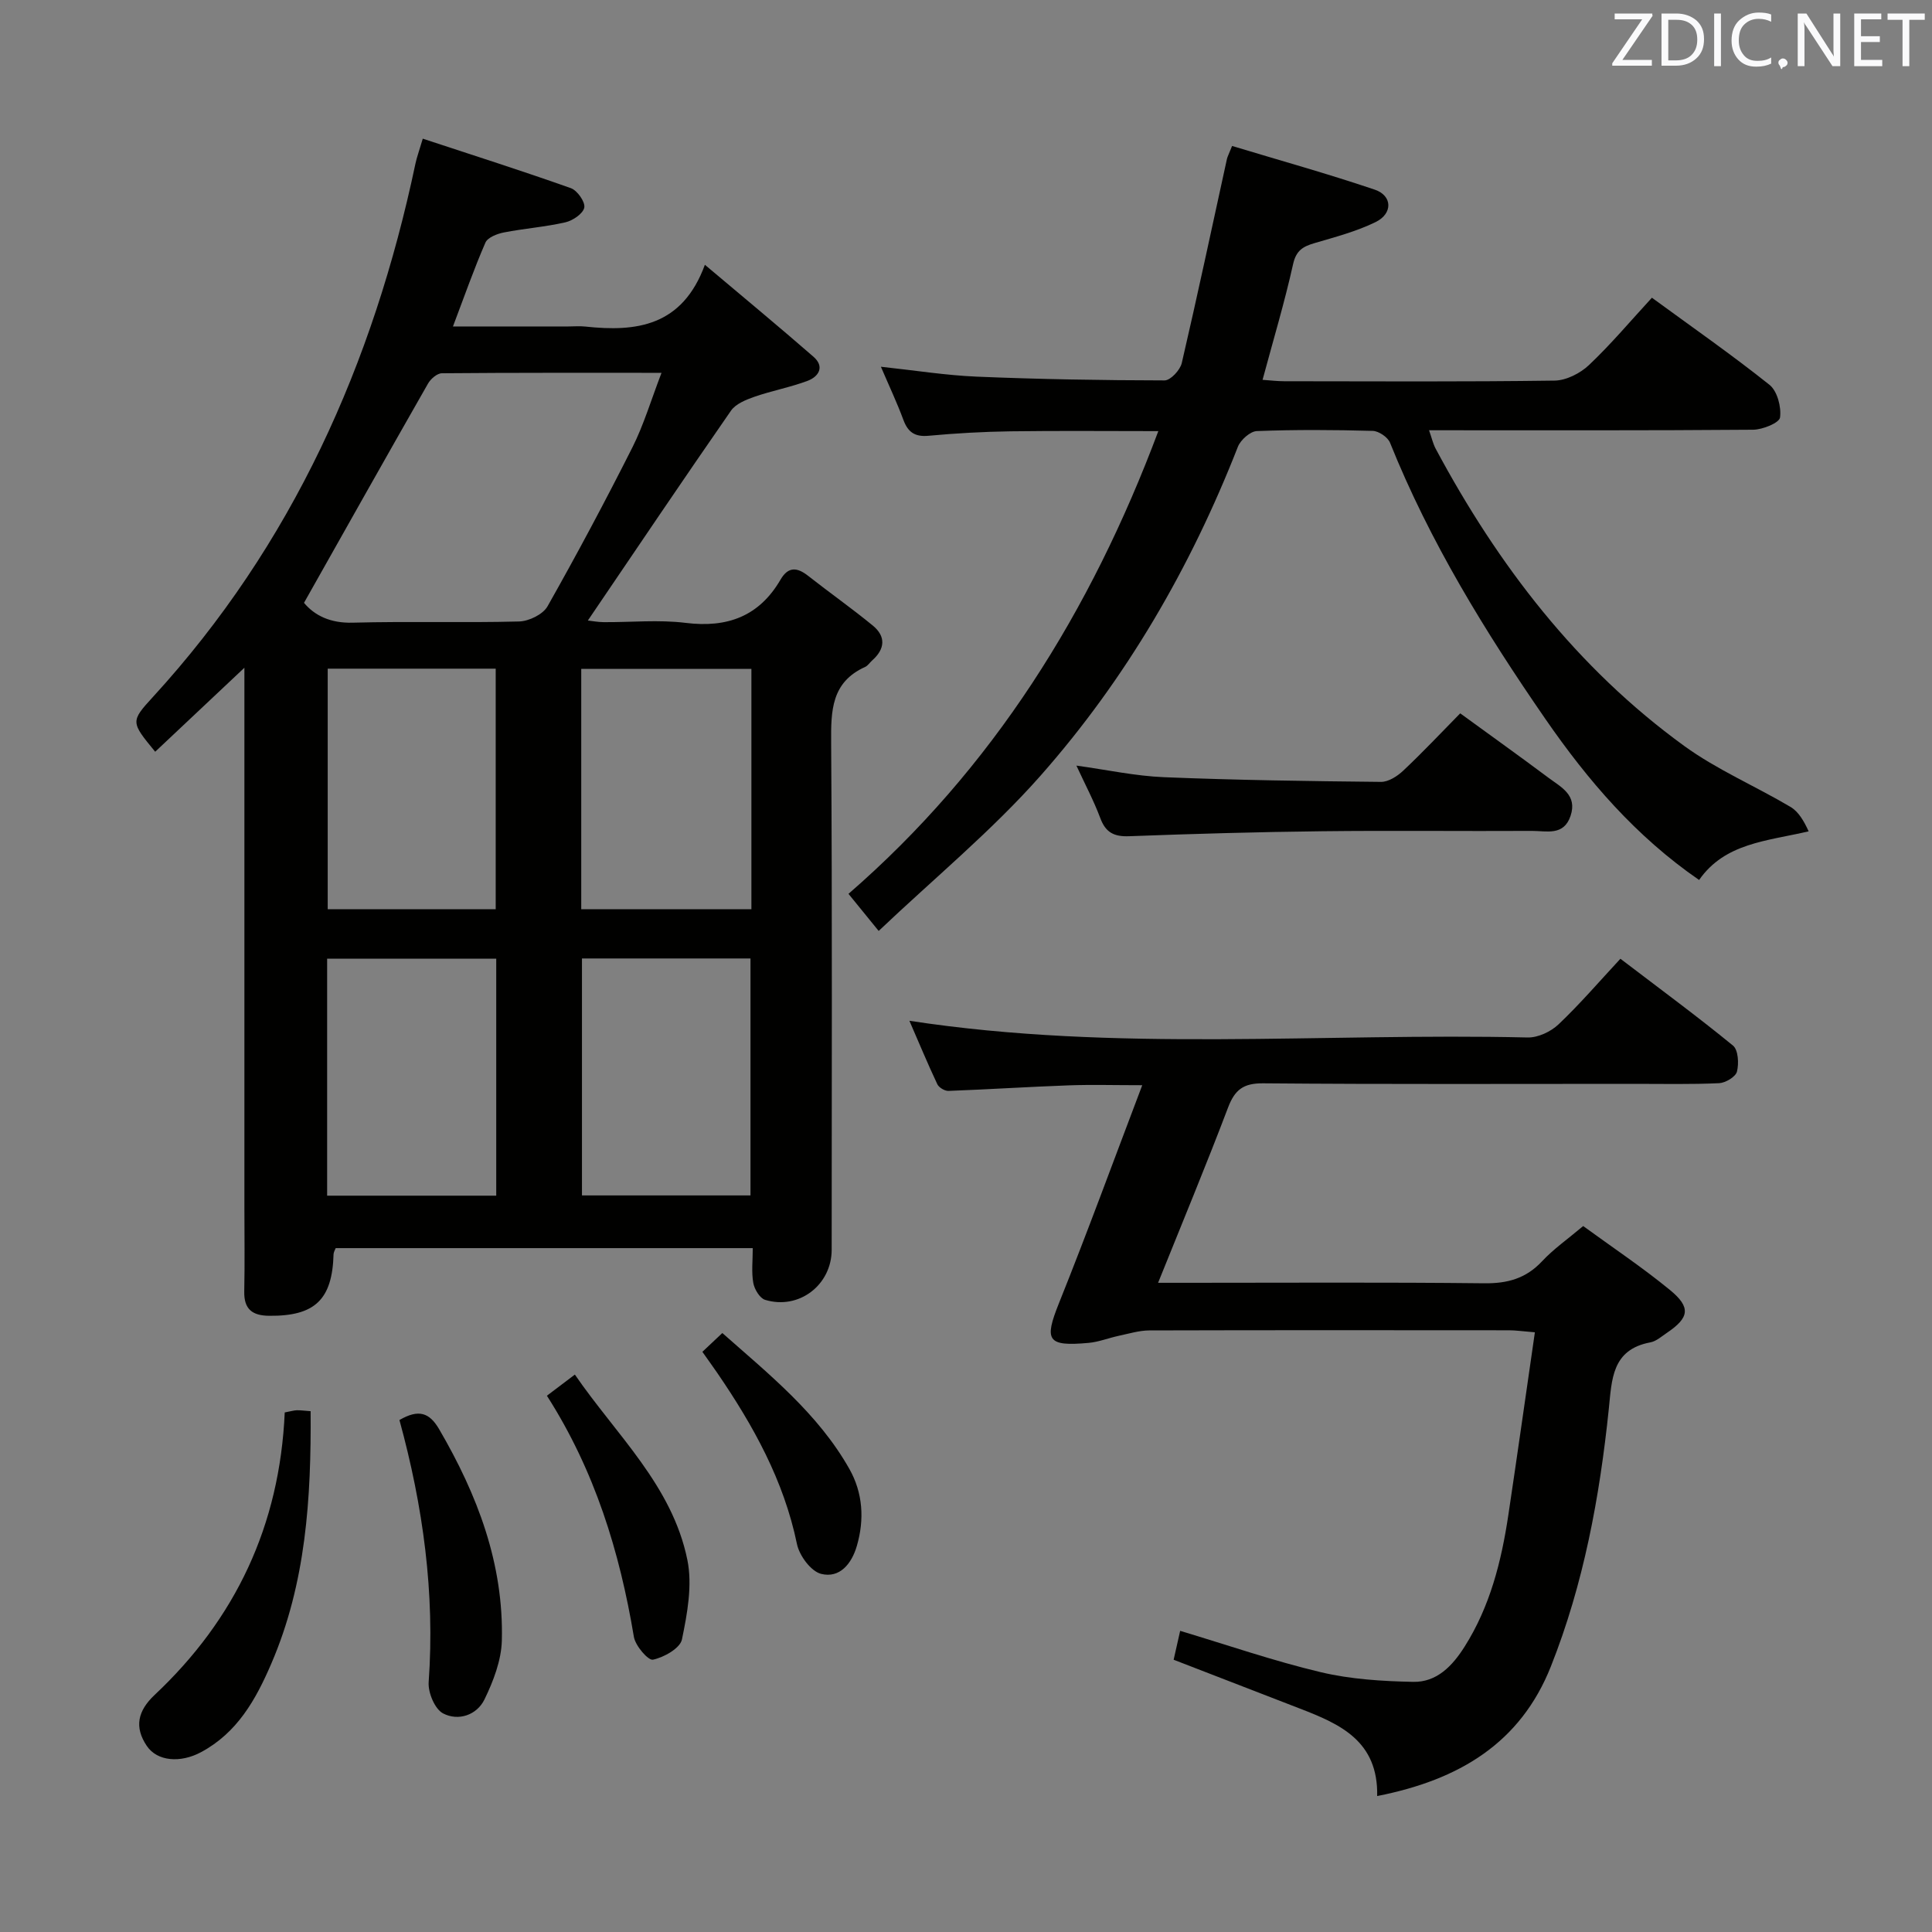 <svg enable-background="new 0 0 400 400" viewBox="0 0 400 400" xmlns="http://www.w3.org/2000/svg"><rect x="0" y="0" width="400" height="400" fill="#808080" stroke="none"/><g fill="#010100"><path d="m32.13 155.64c-5.04-6.14-5.15-6.24-.47-11.34 28.88-31.53 45.62-69.01 54.36-110.45.27-1.27.73-2.5 1.51-5.14 10.44 3.44 20.62 6.68 30.67 10.25 1.32.47 2.99 2.85 2.77 4.01-.24 1.26-2.38 2.71-3.92 3.06-4.19.96-8.52 1.27-12.74 2.1-1.39.27-3.34 1.03-3.81 2.1-2.36 5.42-4.32 11.02-6.72 17.36h23.9c1.17 0 2.34-.11 3.5.02 10.56 1.14 20.07-.02 24.76-12.79 8.15 6.87 15.39 12.86 22.47 19.03 2.38 2.07 1.11 4.13-1.24 5.01-3.56 1.33-7.35 2.03-10.95 3.28-1.77.62-3.9 1.47-4.88 2.89-9.95 14.33-19.69 28.8-29.63 43.44.84.09 2.05.33 3.26.34 5.67.04 11.4-.54 16.98.15 8.64 1.07 15.23-1.35 19.66-8.97 1.59-2.72 3.42-2.56 5.69-.78 4.44 3.49 9.06 6.74 13.42 10.32 2.73 2.25 2.52 4.85-.14 7.2-.5.44-.89 1.09-1.46 1.35-7 3.16-7.09 9.05-7.04 15.66.24 35 .11 70 .11 105 0 7.29-6.77 12.51-13.78 10.38-1.11-.34-2.22-2.2-2.45-3.51-.4-2.23-.11-4.58-.11-7.2-29.04 0-57.62 0-86.35 0-.14.38-.42.81-.44 1.25-.26 9.43-3.88 12.85-13.32 12.76-3.48-.03-5.25-1.34-5.17-5.04.12-5.83.03-11.67.03-17.5 0-35.17 0-70.33 0-105.5 0-1.76 0-3.52 0-6.13-6.7 6.3-12.57 11.83-18.47 17.39zm30.81-30.83c2.18 2.62 5.46 4.24 10.08 4.11 11.48-.31 22.98.05 34.45-.25 2.03-.05 4.93-1.46 5.88-3.12 6.12-10.83 11.98-21.81 17.58-32.92 2.34-4.65 3.84-9.73 6.03-15.44-15.95 0-30.72-.04-45.48.09-.98.01-2.31 1.16-2.86 2.13-8.55 14.97-16.99 29.98-25.68 45.4zm92.63 13.68c-11.91 0-23.46 0-35.23 0v49.76h35.23c0-16.6 0-32.87 0-49.76zm-52.94 49.76c0-16.75 0-33.15 0-49.81-11.71 0-23.12 0-34.78 0v49.81zm17.86 10.19v49.06h34.89c0-16.64 0-32.84 0-49.06-11.87 0-23.3 0-34.89 0zm-17.75.05c-11.96 0-23.35 0-35.01 0v49.06h35.01c0-16.47 0-32.57 0-49.06z"/><path d="m181.92 192.74c-2.34-2.88-4.01-4.93-6.25-7.68 29.87-25.92 50.14-58.4 64.15-95.8-10.51 0-20.57-.1-30.63.04-5.64.08-11.3.4-16.92.92-2.83.26-4.27-.7-5.23-3.28-1.31-3.54-2.93-6.97-4.66-11.01 7.08.76 13.44 1.78 19.83 2.05 12.96.54 25.94.76 38.91.78 1.22 0 3.21-2.14 3.55-3.58 3.27-14.05 6.26-28.16 9.35-42.25.1-.47.35-.91 1.07-2.71 9.82 2.97 19.77 5.74 29.55 9.05 3.65 1.24 3.76 4.94.18 6.7-3.98 1.95-8.37 3.1-12.65 4.36-2.38.7-3.82 1.5-4.45 4.36-1.76 7.91-4.1 15.7-6.32 23.95 1.63.11 3.04.29 4.45.29 18.66.02 37.33.13 55.99-.13 2.42-.03 5.32-1.5 7.13-3.21 4.56-4.31 8.62-9.15 13.04-13.95 8.39 6.14 16.57 11.83 24.35 18.04 1.61 1.29 2.47 4.58 2.18 6.75-.15 1.12-3.6 2.52-5.57 2.54-22.15.18-44.31.11-67.1.11.55 1.55.81 2.78 1.38 3.84 12.89 24.07 29.21 45.38 51.46 61.53 6.8 4.93 14.72 8.3 21.99 12.61 1.67.99 2.79 2.93 3.76 5.06-8.74 2.04-17.33 2.41-22.68 10.07-13.13-9.05-23.02-20.6-31.8-33.3-12.5-18.1-23.96-36.74-32.19-57.23-.46-1.15-2.34-2.42-3.58-2.45-7.99-.22-16-.27-23.99.04-1.38.05-3.37 1.83-3.93 3.25-9.79 25.01-23.13 48.02-40.86 68.1-10.07 11.4-21.98 21.2-33.51 32.14z"/><path d="m239.77 265.59h6.03c20.49 0 40.98-.13 61.47.1 4.83.06 8.65-.98 12-4.56 2.36-2.53 5.26-4.55 8.51-7.29 6.03 4.4 12.24 8.54 17.98 13.25 4.38 3.6 3.98 5.73-.63 8.85-1.1.74-2.21 1.75-3.43 1.98-8.02 1.49-7.98 7.7-8.62 13.84-1.89 18.21-5.2 36.16-11.98 53.24-6.3 15.89-19 23.52-35.97 26.85.23-11.42-7.71-14.91-15.98-18.1-8.65-3.33-17.29-6.69-26.16-10.12.44-1.94.87-3.82 1.35-5.98 9.81 2.94 19.35 6.24 29.12 8.56 6.2 1.47 12.73 1.87 19.13 2 4.87.1 8.11-3.28 10.64-7.29 5.27-8.33 7.61-17.63 9.05-27.21 1.86-12.44 3.62-24.9 5.5-37.87-2.51-.2-3.94-.42-5.36-.42-24.82-.02-49.64-.04-74.47.03-2.1.01-4.22.67-6.31 1.11-2.1.45-4.15 1.28-6.26 1.47-8.59.78-9.23-.5-6.13-8.23 5.91-14.73 11.36-29.64 17.24-45.12-5.72 0-10.47-.14-15.21.03-8.3.3-16.59.84-24.9 1.15-.78.03-1.99-.69-2.32-1.39-2.02-4.28-3.83-8.66-5.78-13.13 42.85 6.56 85.49 2.46 127.99 3.46 2.15.05 4.81-1.2 6.41-2.72 4.44-4.21 8.44-8.88 12.81-13.58 8.39 6.4 16.01 12 23.31 17.98 1.09.89 1.24 3.71.82 5.38-.27 1.08-2.36 2.33-3.68 2.4-5.82.27-11.66.14-17.49.14-25.66 0-51.31.11-76.96-.11-4.07-.03-5.83 1.34-7.22 4.98-4.51 11.89-9.4 23.64-14.5 36.32z"/><path d="m302.32 147.69c6.29 4.58 12.35 8.91 18.32 13.37 2.58 1.93 5.97 3.54 4.53 7.85-1.41 4.24-5.02 3.1-8 3.12-14.49.08-28.99-.1-43.48.07-13.3.15-26.61.53-39.9 1.03-3.14.12-4.88-.76-5.99-3.76-1.33-3.56-3.13-6.94-4.94-10.86 6.31.87 12.2 2.16 18.14 2.4 14.96.61 29.93.82 44.91.97 1.54.02 3.38-1.16 4.6-2.31 3.99-3.75 7.75-7.75 11.81-11.88z"/><path d="m58.95 292.43c1.24-.23 1.86-.43 2.49-.45.79-.02 1.59.1 2.87.19.13 18.05-.95 35.59-8.15 52.29-3.22 7.48-7.04 14.28-14.54 18.31-4.26 2.28-9.06 1.92-11.23-1.3-2.63-3.91-1.87-7.26 1.62-10.55 16.73-15.72 25.91-35.06 26.94-58.49z"/><path d="m82.7 294c4-2.32 6.22-1.53 8.23 1.92 7.91 13.56 13.38 27.86 12.97 43.75-.11 4.11-1.76 8.4-3.59 12.17-1.59 3.27-5.43 4.55-8.58 2.9-1.71-.9-3.13-4.31-2.98-6.46 1.32-18.45-1.16-36.44-6.05-54.28z"/><path d="m113.23 288.97c2.11-1.6 3.68-2.78 5.79-4.38 8.56 12.48 20.15 22.96 23.29 38.36 1.07 5.24-.01 11.11-1.12 16.48-.38 1.83-3.72 3.7-6 4.19-.98.21-3.64-2.87-3.95-4.72-2.94-17.61-8.08-34.4-18.01-49.93z"/><path d="m145.42 279.88c1.47-1.38 2.55-2.4 4.13-3.89 9.72 8.59 19.82 16.67 26.3 28.13 2.8 4.95 3.15 10.46 1.55 15.95-1.07 3.69-3.56 6.76-7.41 5.78-2.11-.54-4.5-3.79-4.99-6.18-2.72-13.16-9.04-24.52-16.49-35.41-.92-1.34-1.89-2.67-3.09-4.38z"/></g><path d="m342.2 3.2-6.3 9.2h6.1v1.2h-8.2v-.5l6.2-9.1h-5.7v-1.2h7.8v.4z" fill="#fafafb"/><path d="m344 13.7v-10.9h3.1c1.6 0 3 .5 4.1 1.4 1.1 1 1.6 2.2 1.6 3.9s-.5 3-1.6 4-2.5 1.5-4.2 1.5h-3zm1.4-9.6v8.4h1.6c1.4 0 2.5-.4 3.2-1.1.8-.8 1.2-1.8 1.2-3.2s-.4-2.4-1.2-3.1-1.8-1-3.1-1z" fill="#fafafb"/><path d="m356.3 2.8v10.9h-1.4v-10.9z" fill="#fafafb"/><path d="m366.6 13.2c-.8.4-1.8.6-3 .6-1.6 0-2.8-.5-3.7-1.5s-1.4-2.3-1.4-3.9c0-1.7.5-3.2 1.6-4.2s2.4-1.6 4-1.6c1 0 1.9.1 2.6.4v1.5c-.8-.4-1.6-.6-2.6-.6-1.2 0-2.2.4-3 1.2s-1.1 1.9-1.1 3.3c0 1.3.4 2.3 1.1 3.1s1.6 1.1 2.8 1.1c1.1 0 2-.2 2.8-.7v1.3z" fill="#fafafb"/><path d="m368.2 13c0-.3.1-.5.3-.6.2-.2.4-.3.6-.3.3 0 .5.1.7.3s.3.4.3.6-.1.5-.3.6c-.2.2-.4.3-.7.3-.3 1-.5-.1-.6-.3-.2-.2-.3-.4-.3-.6z" fill="#fafafb"/><path d="m381.1 13.7h-1.7l-5.5-8.4c-.2-.2-.3-.5-.4-.7 0 .2.1.8.1 1.5v7.6h-1.4v-10.9h1.8l5.3 8.3c.3.4.4.6.4.8 0-.3-.1-.8-.1-1.6v-7.5h1.4v10.9z" fill="#fafafb"/><path d="m389.7 13.7h-5.8v-10.9h5.6v1.2h-4.2v3.5h3.9v1.2h-3.9v3.7h4.4z" fill="#fafafb"/><path d="m398.4 4.1h-3.1v9.6h-1.4v-9.6h-3.1v-1.3h7.7v1.3z" fill="#fafafb"/></svg>